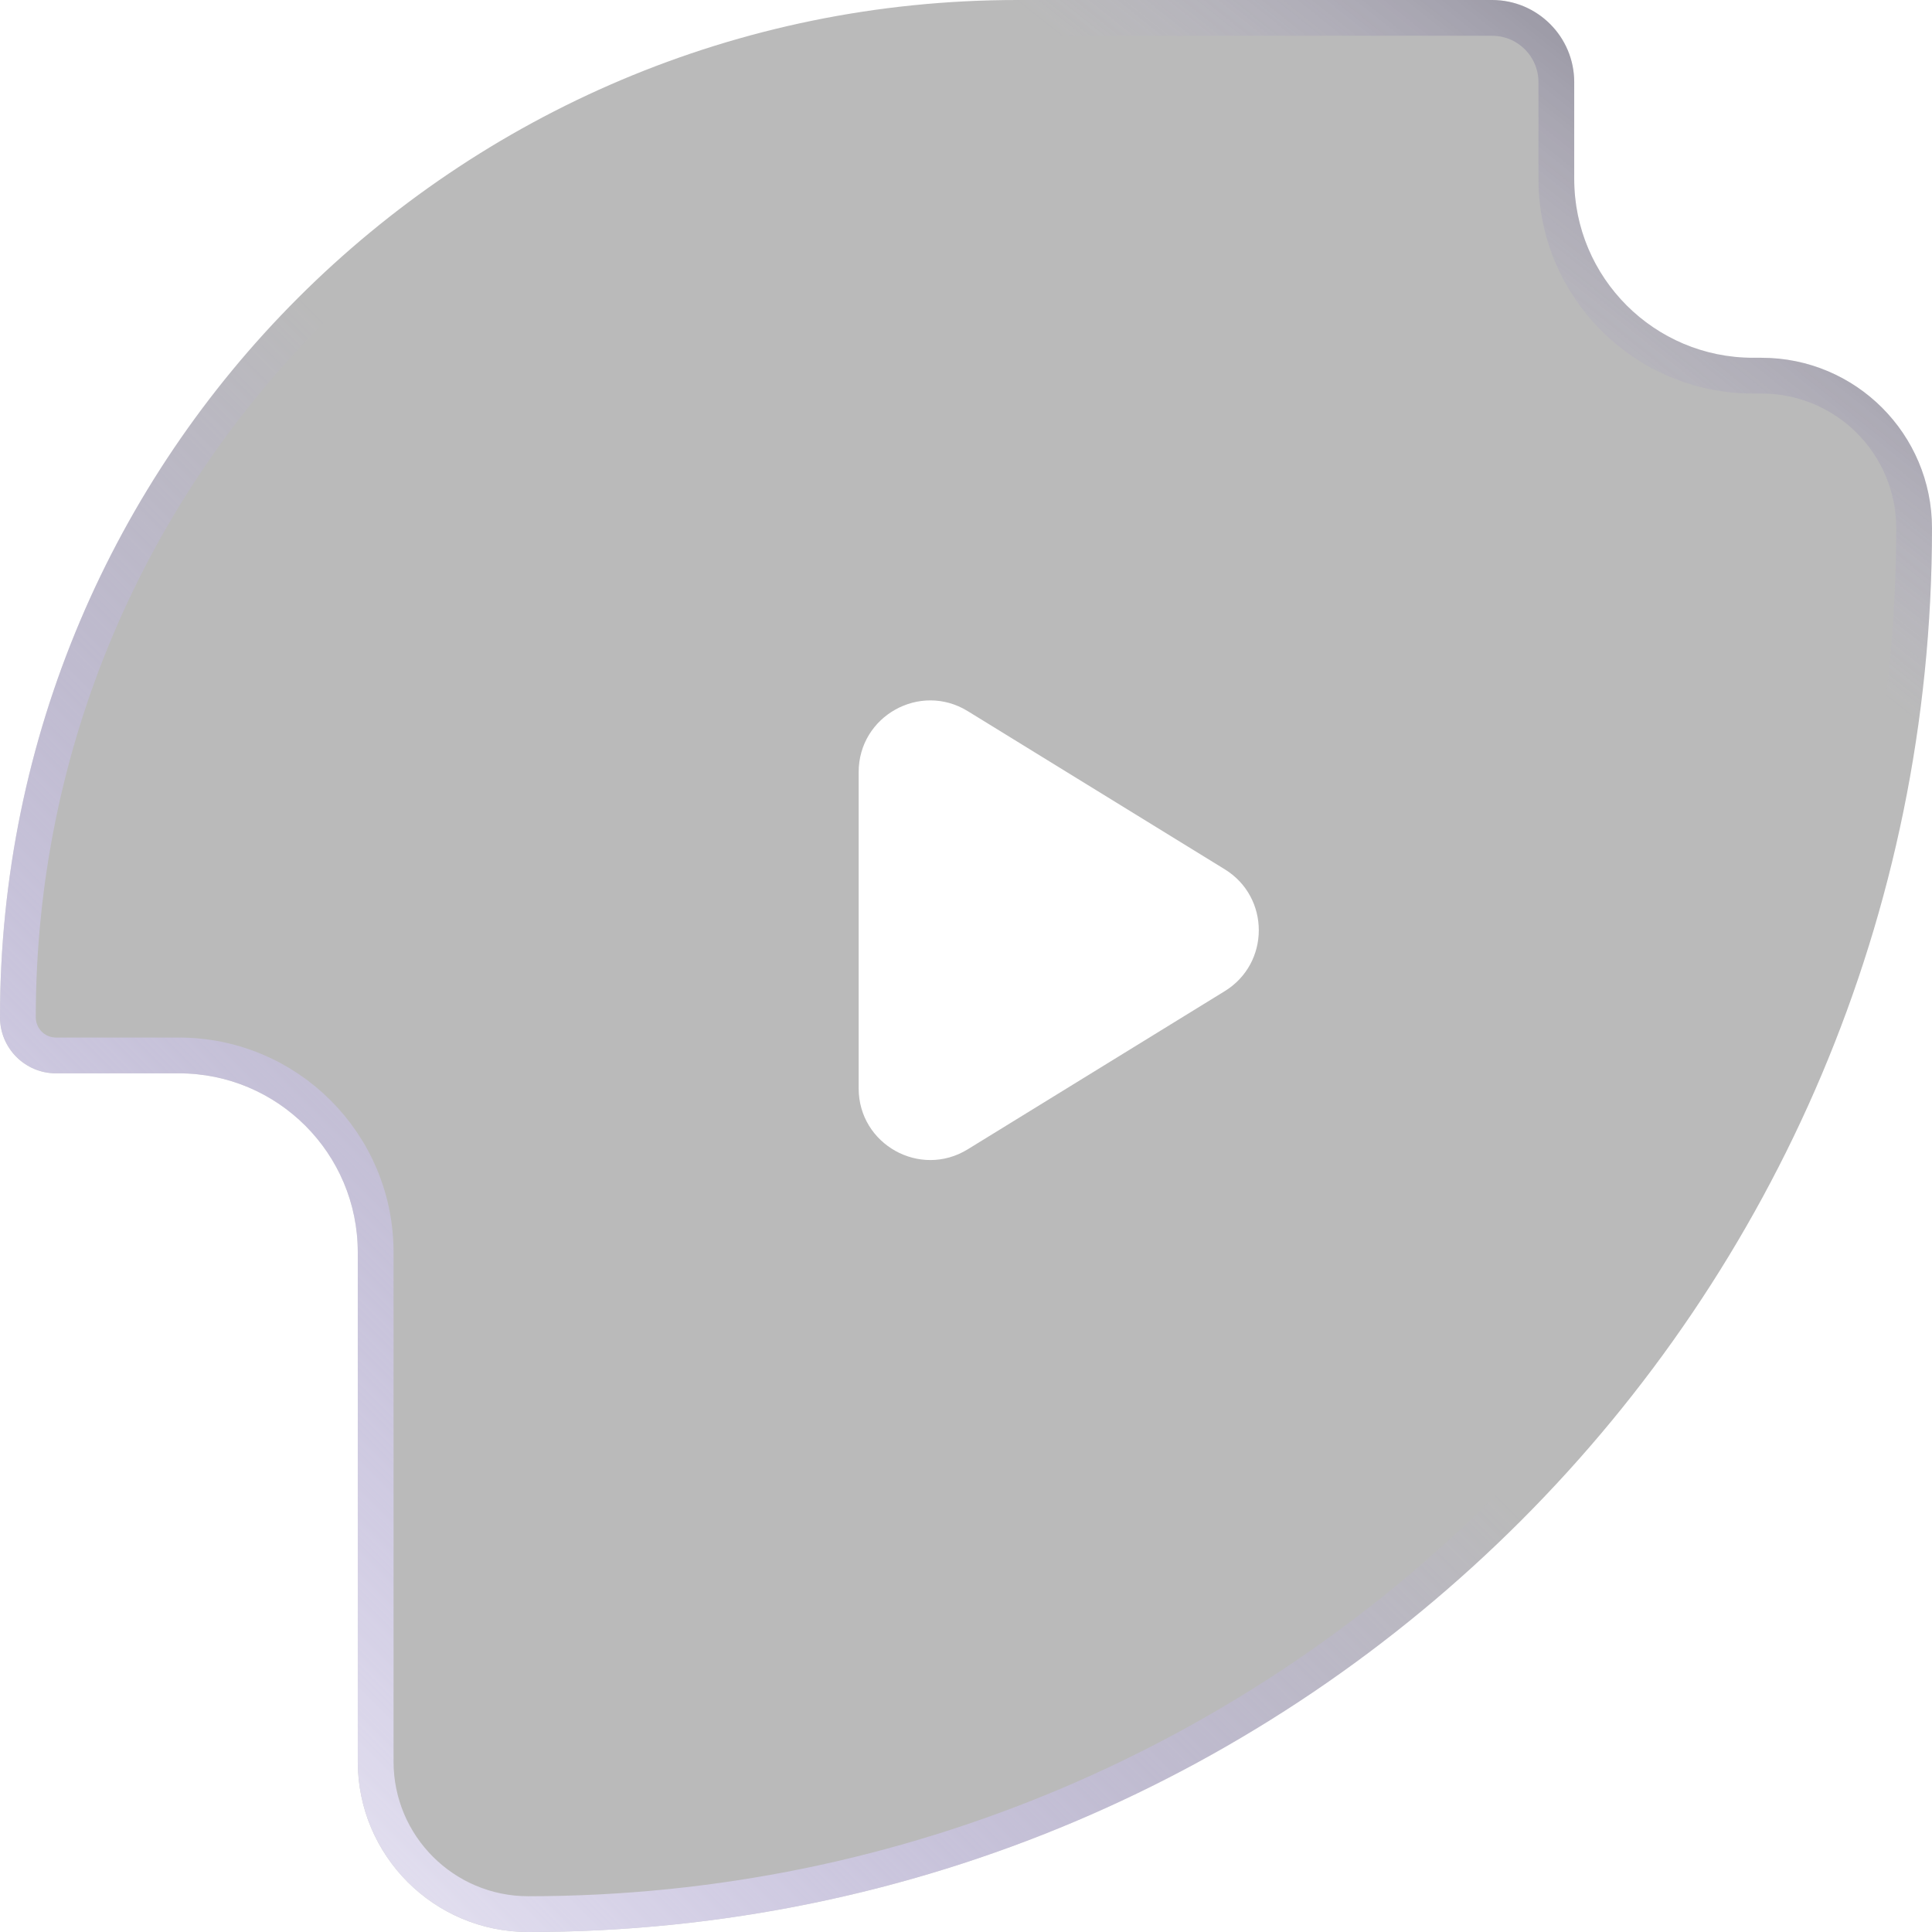 <svg width="54" height="54" viewBox="0 0 54 54" fill="none" xmlns="http://www.w3.org/2000/svg">
<g filter="url(#filter0_b_2411_298)">
<path d="M41.704 0H28.434C12.731 0 0 12.731 0 28.434C0 29.299 0.701 30 1.565 30H5C7.761 30 10 32.239 10 35V49.236C10 51.867 12.133 54 14.764 54C36.433 54 54 36.433 54 14.764C54 12.133 51.867 10 49.236 10H49C46.239 10 44 7.761 44 5V2.296C44 1.028 42.972 0 41.704 0Z" fill="black" fill-opacity="0.27"/>
<path d="M28.434 0.5H41.704C42.696 0.5 43.5 1.304 43.5 2.296V5C43.5 8.038 45.962 10.5 49 10.5H49.236C51.591 10.5 53.5 12.409 53.5 14.764C53.5 36.157 36.157 53.5 14.764 53.5C12.409 53.5 10.5 51.591 10.5 49.236V35C10.5 31.962 8.038 29.5 5 29.5H1.565C0.977 29.5 0.5 29.023 0.5 28.434C0.5 13.007 13.007 0.5 28.434 0.5Z" stroke="url(#paint0_linear_2411_298)"/>
<path d="M28.434 0.5H41.704C42.696 0.5 43.5 1.304 43.5 2.296V5C43.5 8.038 45.962 10.5 49 10.5H49.236C51.591 10.5 53.5 12.409 53.5 14.764C53.5 36.157 36.157 53.5 14.764 53.5C12.409 53.5 10.5 51.591 10.5 49.236V35C10.5 31.962 8.038 29.5 5 29.5H1.565C0.977 29.5 0.5 29.023 0.5 28.434C0.5 13.007 13.007 0.5 28.434 0.5Z" stroke="url(#paint1_linear_2411_298)" stroke-opacity="0.5"/>
</g>
<path d="M27.048 19.876C25.716 19.056 24 20.015 24 21.579V30.421C24 31.985 25.716 32.944 27.048 32.124L34.232 27.703C35.501 26.922 35.501 25.078 34.232 24.297L27.048 19.876Z" fill="white"/>
<defs>
<filter id="filter0_b_2411_298" x="-14" y="-14" width="82" height="82" filterUnits="userSpaceOnUse" color-interpolation-filters="sRGB">
<feFlood flood-opacity="0" result="BackgroundImageFix"/>
<feGaussianBlur in="BackgroundImageFix" stdDeviation="7"/>
<feComposite in2="SourceAlpha" operator="in" result="effect1_backgroundBlur_2411_298"/>
<feBlend mode="normal" in="SourceGraphic" in2="effect1_backgroundBlur_2411_298" result="shape"/>
</filter>
<linearGradient id="paint0_linear_2411_298" x1="0" y1="54" x2="54" y2="6.4373e-06" gradientUnits="userSpaceOnUse">
<stop stop-color="white"/>
<stop offset="0.501" stop-color="#B4A1FF" stop-opacity="0"/>
<stop offset="1" stop-color="white" stop-opacity="0"/>
</linearGradient>
<linearGradient id="paint1_linear_2411_298" x1="34" y1="25" x2="54" y2="3.33983e-06" gradientUnits="userSpaceOnUse">
<stop stop-color="white" stop-opacity="0"/>
<stop offset="0.499" stop-color="#B4A1FF" stop-opacity="0"/>
<stop offset="1"/>
</linearGradient>
</defs>
</svg>
